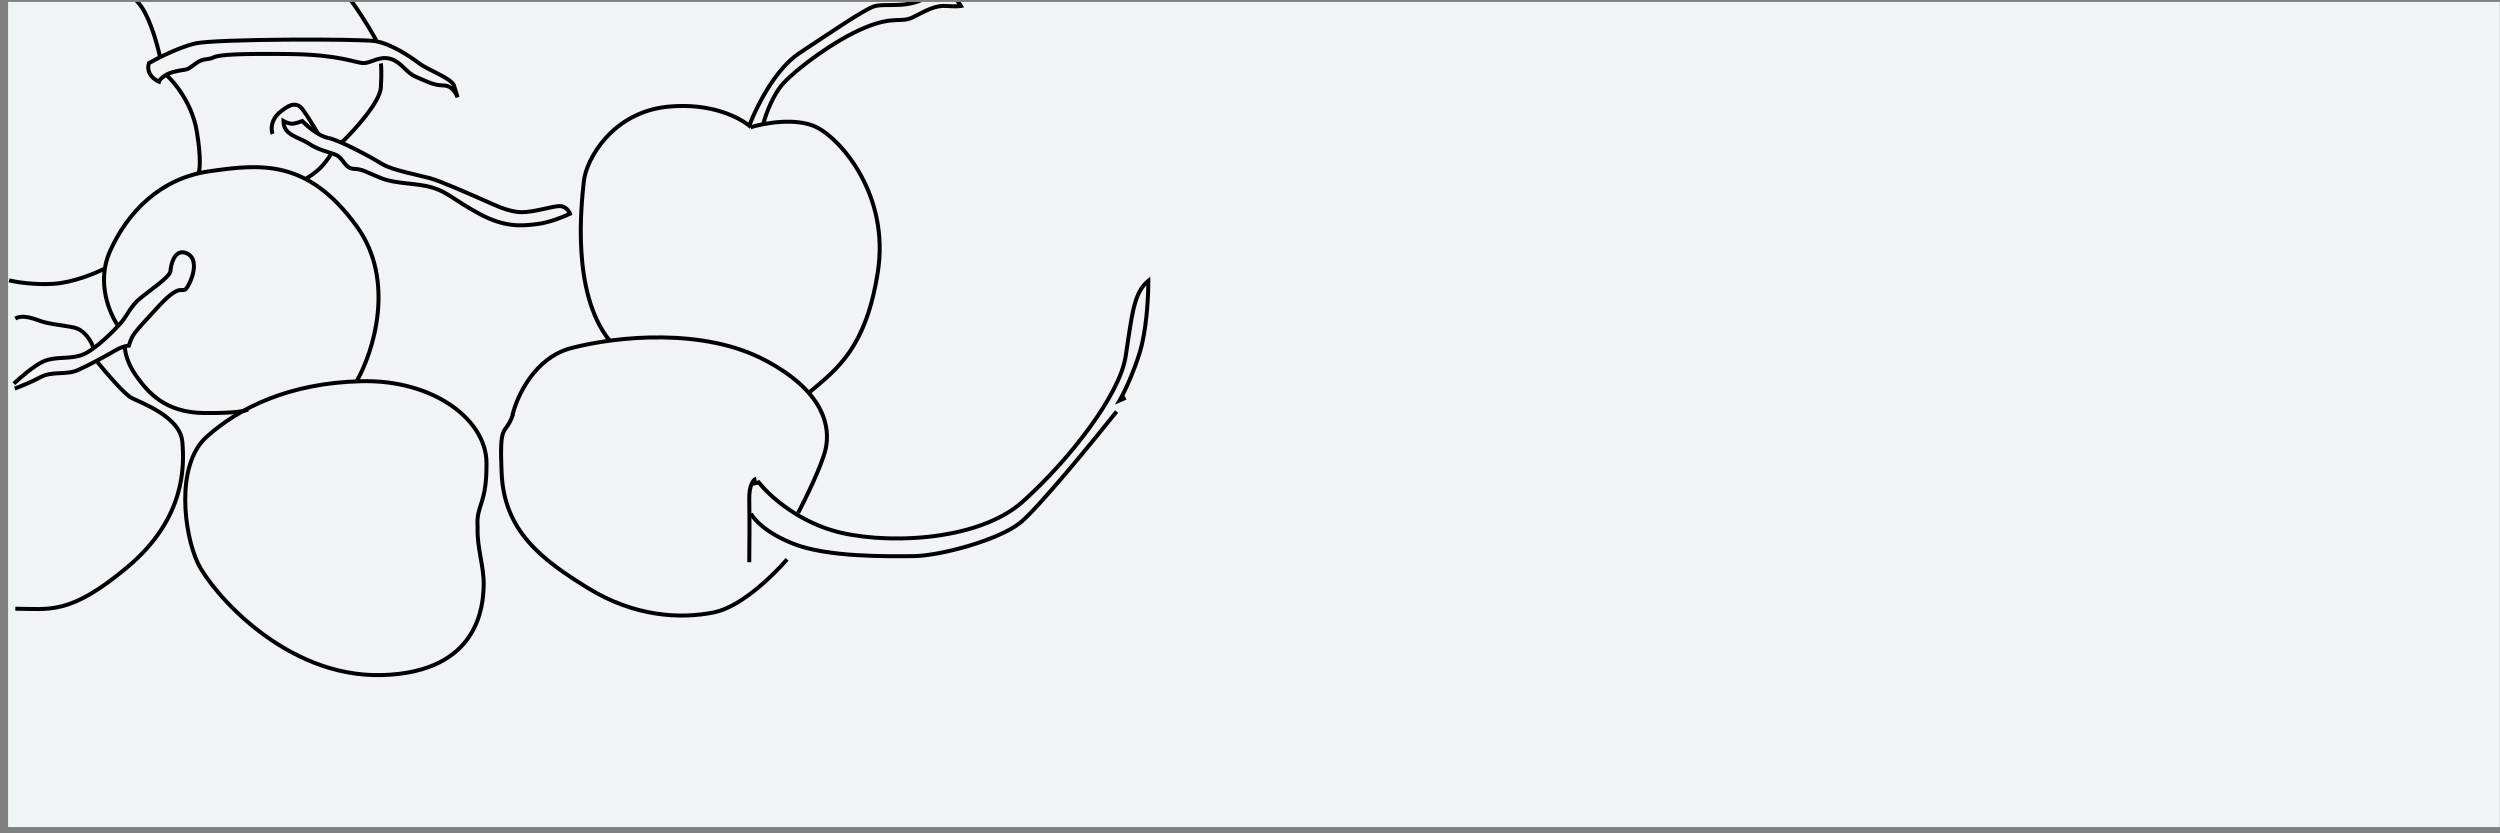 <svg width="303" height="101" viewBox="0 0 303 101" fill="none" xmlns="http://www.w3.org/2000/svg">
<rect x="0" y="0" width="303" height="101" fill="#808080" stroke="none"/>
<g clip-path="url(#clip0_20_59)">
<rect width="302" height="100" transform="translate(0.98 0.237)" fill="#F0F4F4"/>
<g clip-path="url(#clip1_20_59)">
<path d="M94.655 14.532C96.162 14.442 97.805 14.568 99.091 15.211C100.684 16.008 102.927 18.137 104.591 21.208C106.259 24.288 107.359 28.336 106.635 32.982C105.917 37.594 104.685 40.568 103.198 42.745C101.714 44.92 99.983 46.287 98.314 47.682L98.004 47.31C99.684 45.905 101.358 44.581 102.798 42.472C104.235 40.367 105.447 37.465 106.156 32.907C106.861 28.382 105.791 24.441 104.165 21.439C102.534 18.429 100.356 16.385 98.874 15.644C97.701 15.057 96.159 14.927 94.684 15.016C93.214 15.104 91.844 15.408 91.037 15.659L90.894 15.196C91.734 14.935 93.142 14.623 94.655 14.532Z" fill="black"/>
<path d="M80.926 12.69C86.365 12.152 90.006 14.139 91.174 15.24L90.842 15.592C89.782 14.594 86.282 12.647 80.974 13.172C77.684 13.497 75.257 15.054 73.617 16.862C71.971 18.676 71.13 20.728 70.999 22.015C70.862 23.364 70.474 26.704 70.702 30.435C70.931 34.174 71.776 38.261 74.071 41.13L73.693 41.433C71.302 38.445 70.449 34.233 70.219 30.465C69.988 26.688 70.381 23.311 70.517 21.966C70.66 20.558 71.556 18.412 73.259 16.536C74.967 14.654 77.5 13.029 80.926 12.69Z" fill="black"/>
<path d="M112.913 -0.413C111.537 0.565 110.098 0.784 108.844 0.836C108.531 0.85 108.229 0.852 107.942 0.854C107.654 0.855 107.385 0.855 107.131 0.862C106.62 0.876 106.208 0.92 105.893 1.046C105.203 1.322 103.904 2.111 102.299 3.149C100.701 4.183 98.826 5.445 96.994 6.656C95.573 7.595 94.288 9.211 93.254 10.871C92.223 12.527 91.458 14.203 91.07 15.236L90.616 15.066C91.014 14.005 91.794 12.301 92.843 10.615C93.889 8.934 95.219 7.248 96.727 6.252C98.554 5.045 100.435 3.777 102.035 2.742C103.628 1.712 104.97 0.893 105.713 0.596C106.114 0.436 106.601 0.392 107.118 0.378C107.379 0.37 107.656 0.371 107.94 0.369C108.226 0.368 108.521 0.365 108.824 0.352C110.036 0.302 111.366 0.091 112.632 -0.808L112.913 -0.413Z" fill="black"/>
<path d="M114.189 -1.68C114.45 -1.663 114.708 -1.538 114.941 -1.377C115.178 -1.213 115.412 -0.996 115.628 -0.766C116.062 -0.304 116.447 0.238 116.67 0.598L116.852 0.89L116.515 0.963C116.331 1.002 115.738 1.044 114.665 0.967C113.412 0.878 112.401 1.468 110.815 2.278C109.976 2.706 109.344 2.648 108.543 2.682C107.742 2.717 106.68 2.839 104.878 3.591C103.071 4.345 101.05 5.56 99.272 6.811C97.492 8.064 95.972 9.342 95.161 10.215C94.524 10.9 93.991 11.839 93.582 12.745C93.174 13.649 92.896 14.505 92.767 15.011L92.298 14.892C92.434 14.358 92.72 13.476 93.14 12.546C93.559 11.618 94.118 10.626 94.806 9.885C95.649 8.977 97.2 7.677 98.993 6.415C100.787 5.152 102.839 3.917 104.691 3.144C106.549 2.368 107.668 2.235 108.522 2.198C109.376 2.161 109.873 2.214 110.594 1.847L111.152 1.559C112.419 0.907 113.457 0.395 114.7 0.484C115.316 0.528 115.756 0.53 116.038 0.52C115.831 0.222 115.564 -0.127 115.275 -0.434C115.072 -0.651 114.864 -0.841 114.665 -0.978C114.463 -1.118 114.291 -1.188 114.158 -1.197C113.839 -1.217 113.565 -1.095 113.344 -0.918C113.12 -0.74 112.965 -0.517 112.894 -0.375L112.461 -0.592C112.56 -0.79 112.758 -1.07 113.042 -1.297C113.329 -1.526 113.718 -1.71 114.189 -1.68Z" fill="black"/>
<path d="M91.719 58.243C91.669 58.256 91.489 58.359 91.323 58.736C91.162 59.102 91.028 59.702 91.052 60.635C91.1 62.552 91.072 66.443 91.052 68.146L90.567 68.141C90.587 66.436 90.615 62.554 90.567 60.647C90.543 59.667 90.681 58.992 90.88 58.54C91.074 58.099 91.342 57.842 91.594 57.775L91.719 58.243Z" fill="black"/>
<path d="M62.409 50.296C62.161 51.012 61.926 51.417 61.716 51.725C61.501 52.041 61.357 52.198 61.238 52.479C61.122 52.752 61.032 53.146 60.992 53.888C60.958 54.537 60.962 55.44 61.014 56.74L61.04 57.323V57.324C61.335 64.216 65.734 67.581 71.377 71.063C76.964 74.51 82.486 74.805 86.517 73.975C88.092 73.65 89.867 72.54 91.461 71.256C93.049 69.977 94.429 68.549 95.211 67.629L95.58 67.942C94.781 68.883 93.379 70.333 91.765 71.633C90.157 72.929 88.308 74.101 86.615 74.449C82.477 75.301 76.827 74.995 71.123 71.475C65.474 67.99 60.863 64.507 60.556 57.346C60.48 55.721 60.467 54.629 60.508 53.863C60.549 53.096 60.644 52.638 60.791 52.29C60.936 51.95 61.135 51.717 61.316 51.452C61.502 51.179 61.718 50.811 61.951 50.138L62.409 50.296Z" fill="black"/>
<path d="M139.418 34.039C139.428 35.793 139.234 40.012 138.364 42.809C137.667 45.049 136.8 46.956 136.249 48.026L136.327 47.993L136.518 48.438L135.129 49.035L135.495 48.402C135.939 47.638 137.049 45.406 137.901 42.665C138.668 40.201 138.9 36.562 138.93 34.6C138.308 35.277 137.921 36.217 137.622 37.473C137.263 38.983 137.041 40.889 136.662 43.267C136.275 45.691 134.52 48.876 132.19 52.058C129.854 55.249 126.915 58.472 124.12 60.976C121.281 63.519 116.886 64.835 112.504 65.303C108.117 65.772 103.696 65.395 100.77 64.508C96.229 63.13 93.017 60.172 91.863 58.732L91.164 58.901L91.051 58.429L92.055 58.188L92.151 58.313C93.161 59.634 96.347 62.659 100.911 64.044C103.761 64.909 108.116 65.285 112.452 64.822C116.794 64.358 121.069 63.058 123.796 60.615C126.567 58.133 129.483 54.935 131.799 51.772C134.122 48.598 135.816 45.493 136.183 43.191C136.558 40.844 136.786 38.895 137.151 37.361C137.517 35.822 138.034 34.641 139.025 33.851L139.416 33.54L139.418 34.039Z" fill="black"/>
<path d="M135.525 50.029C134.01 51.93 131.606 54.886 129.318 57.576C128.175 58.921 127.059 60.202 126.097 61.251C125.139 62.297 124.324 63.125 123.784 63.557C122.436 64.635 119.972 65.647 117.469 66.391C114.961 67.137 112.365 67.629 110.731 67.645C109.131 67.66 106.505 67.697 103.759 67.521C101.018 67.345 98.13 66.957 96.014 66.11C94.33 65.436 93.116 64.68 92.281 64.004C91.451 63.332 90.982 62.729 90.808 62.355L91.247 62.15C91.378 62.432 91.786 62.98 92.586 63.628C93.38 64.271 94.551 65.003 96.194 65.66C98.235 66.477 101.058 66.862 103.79 67.037C106.515 67.212 109.123 67.175 110.726 67.16L110.876 67.157C112.454 67.115 114.919 66.644 117.331 65.927C119.825 65.185 122.211 64.195 123.481 63.179C123.988 62.773 124.781 61.971 125.74 60.924C126.696 59.88 127.807 58.605 128.949 57.262C131.233 54.577 133.633 51.625 135.146 49.727L135.525 50.029Z" fill="black"/>
<path d="M80.261 40.652C84.525 40.706 89.046 41.438 92.821 43.434C96.579 45.421 98.594 47.531 99.598 49.472C100.603 51.416 100.582 53.168 100.316 54.413C100.104 55.401 99.493 56.923 98.828 58.406C98.159 59.896 97.424 61.37 96.951 62.274L96.522 62.049C96.991 61.153 97.722 59.687 98.386 58.208C99.053 56.721 99.642 55.243 99.842 54.311L99.865 54.201C100.09 53.053 100.083 51.465 99.168 49.695C98.221 47.865 96.293 45.817 92.594 43.862C88.912 41.915 84.476 41.19 80.255 41.137C76.035 41.083 72.05 41.702 69.284 42.425C67.126 42.989 65.519 44.423 64.383 46.005C63.247 47.588 62.595 49.302 62.344 50.388L61.872 50.279C62.136 49.136 62.812 47.362 63.99 45.722C65.168 44.081 66.861 42.558 69.161 41.956C71.966 41.223 75.995 40.598 80.261 40.652Z" fill="black"/>
<path d="M43.725 45.961C48.159 45.846 52.004 47.018 54.754 48.89C57.501 50.76 59.176 53.345 59.206 56.053C59.234 58.684 58.911 59.977 58.602 60.96C58.299 61.926 58.032 62.534 58.129 63.852L58.131 63.866L58.13 63.881C58.075 65.068 58.268 66.246 58.473 67.431C58.677 68.606 58.895 69.792 58.866 70.953C58.838 72.093 58.725 74.786 57.099 77.239C55.462 79.709 52.324 81.89 46.343 82.061C40.352 82.233 35.117 79.668 31.184 76.639C27.254 73.613 24.593 70.103 23.751 68.334C22.913 66.569 22.213 63.574 22.206 60.586C22.199 57.606 22.881 54.558 24.884 52.761C28.778 49.268 34.892 46.188 43.725 45.961ZM54.481 49.291C51.824 47.482 48.081 46.333 43.738 46.445C35.018 46.67 29.015 49.706 25.208 53.121C23.361 54.778 22.683 57.648 22.691 60.585C22.698 63.513 23.386 66.436 24.189 68.126C24.99 69.81 27.595 73.264 31.479 76.255C35.359 79.243 40.487 81.745 46.33 81.577C52.183 81.409 55.161 79.287 56.695 76.972C58.24 74.64 58.354 72.067 58.382 70.941C58.409 69.838 58.203 68.703 57.996 67.514C57.792 66.338 57.589 65.115 57.645 63.873C57.543 62.458 57.842 61.764 58.14 60.815C58.434 59.879 58.749 58.637 58.721 56.058C58.694 53.556 57.142 51.102 54.481 49.291Z" fill="black"/>
<path d="M21.461 30.513C21.735 30.343 22.063 30.284 22.438 30.378C22.883 30.489 23.212 30.726 23.428 31.051C23.641 31.372 23.734 31.763 23.745 32.17C23.768 32.981 23.47 33.919 23.038 34.697C22.829 35.073 22.654 35.29 22.422 35.368C22.308 35.406 22.201 35.403 22.121 35.399C22.035 35.395 21.97 35.388 21.885 35.394C21.576 35.415 20.934 35.612 19.373 37.314C17.802 39.025 17.031 39.846 16.593 40.419C16.173 40.969 16.072 41.271 15.852 41.968L15.798 42.137H15.621C15.451 42.137 14.848 42.238 14.075 42.696C13.069 43.293 10.946 44.447 9.526 45.083C8.771 45.421 7.95 45.438 7.19 45.474C6.413 45.512 5.686 45.568 5.017 45.928C3.845 46.559 2.43 47.115 1.867 47.315L1.705 46.859C2.255 46.663 3.645 46.117 4.787 45.502C5.564 45.083 6.395 45.028 7.167 44.99C7.955 44.953 8.674 44.933 9.328 44.64C10.726 44.015 12.832 42.87 13.828 42.279C14.512 41.874 15.1 41.711 15.439 41.666C15.635 41.052 15.772 40.696 16.209 40.124C16.664 39.529 17.458 38.683 19.016 36.986L19.16 36.83C20.63 35.258 21.354 34.944 21.853 34.911C21.974 34.902 22.08 34.912 22.146 34.915C22.219 34.919 22.247 34.916 22.268 34.909C22.306 34.896 22.404 34.84 22.614 34.462C23.02 33.732 23.28 32.881 23.261 32.184C23.252 31.837 23.173 31.543 23.025 31.319C22.879 31.101 22.656 30.932 22.32 30.848C22.068 30.785 21.875 30.827 21.715 30.925C21.549 31.028 21.402 31.206 21.279 31.439C21.031 31.909 20.916 32.536 20.889 32.974L20.405 32.944C20.434 32.469 20.559 31.767 20.85 31.214C20.997 30.936 21.194 30.678 21.461 30.513Z" fill="black"/>
<path d="M20.885 32.98C20.849 33.114 20.772 33.247 20.68 33.373C20.587 33.501 20.468 33.634 20.334 33.769C20.065 34.04 19.719 34.334 19.349 34.63C18.978 34.926 18.577 35.229 18.199 35.516C17.819 35.803 17.462 36.075 17.174 36.312C16.614 36.774 16.239 37.261 15.915 37.744C15.597 38.217 15.307 38.722 14.948 39.155C14.59 39.587 13.752 40.474 12.806 41.32C12.332 41.744 11.827 42.16 11.339 42.505C10.854 42.848 10.371 43.13 9.943 43.273C9.118 43.548 8.294 43.579 7.532 43.623C6.759 43.667 6.049 43.723 5.38 44.016C4.839 44.253 4.14 44.739 3.474 45.265C2.812 45.787 2.202 46.333 1.843 46.675L1.509 46.324C1.877 45.973 2.499 45.417 3.174 44.884C3.844 44.356 4.584 43.836 5.186 43.572C5.944 43.239 6.737 43.182 7.505 43.139C8.283 43.094 9.038 43.064 9.79 42.813C10.151 42.693 10.588 42.443 11.059 42.11C11.528 41.779 12.017 41.375 12.483 40.959C13.414 40.126 14.235 39.256 14.575 38.846C14.914 38.437 15.168 37.987 15.513 37.474C15.851 36.971 16.256 36.441 16.866 35.938C17.163 35.693 17.528 35.416 17.906 35.129C18.286 34.841 18.681 34.543 19.046 34.252C19.412 33.959 19.741 33.679 19.99 33.428C20.114 33.303 20.215 33.189 20.289 33.087C20.364 32.983 20.403 32.905 20.418 32.851L20.885 32.98Z" fill="black"/>
<path d="M25.952 20.432C28.78 20.042 31.593 19.73 34.406 20.438C37.42 21.197 40.405 23.117 43.427 27.28C45.87 30.645 46.373 34.527 46.02 37.996C45.666 41.462 44.456 44.536 43.442 46.315L43.021 46.075C44.005 44.349 45.192 41.339 45.537 37.947C45.883 34.556 45.387 30.805 43.035 27.565C40.064 23.473 37.169 21.633 34.288 20.908C31.393 20.179 28.485 20.566 25.454 20.991C19.51 21.824 15.61 25.933 13.541 30.575C11.916 34.219 13.523 37.967 14.534 39.383L14.14 39.664C13.078 38.177 11.375 34.243 13.098 30.378C15.213 25.633 19.23 21.374 25.386 20.511L25.952 20.432Z" fill="black"/>
<path d="M15.37 41.983C15.363 42.466 15.607 43.885 16.703 45.415C17.401 46.39 18.249 47.475 19.499 48.324C20.744 49.171 22.402 49.793 24.734 49.816C26.63 49.835 27.896 49.769 28.707 49.679C29.113 49.634 29.401 49.584 29.594 49.537C29.691 49.514 29.76 49.492 29.807 49.474C29.86 49.453 29.867 49.444 29.856 49.454L30.178 49.816C30.123 49.865 30.05 49.9 29.983 49.926C29.909 49.954 29.818 49.982 29.708 50.008C29.488 50.062 29.178 50.115 28.761 50.161C27.924 50.253 26.636 50.32 24.729 50.301C22.306 50.276 20.554 49.627 19.226 48.725C17.903 47.825 17.015 46.683 16.309 45.697C15.158 44.09 14.876 42.569 14.886 41.975L15.37 41.983Z" fill="black"/>
<path d="M35.518 12.456C36.085 12.389 36.527 12.655 36.883 13.13C37.407 13.829 38.372 15.415 38.786 16.113L38.369 16.36C37.953 15.656 37.001 14.095 36.495 13.421C36.207 13.037 35.919 12.896 35.575 12.937C35.196 12.981 34.695 13.249 34.016 13.844C33.008 14.726 33.112 15.767 33.265 16.146L32.816 16.328C32.598 15.79 32.508 14.52 33.697 13.479C34.391 12.872 34.985 12.518 35.518 12.456Z" fill="black"/>
<path d="M34.485 14.46C34.578 14.516 34.747 14.601 34.94 14.666C35.136 14.731 35.331 14.767 35.483 14.748C35.86 14.701 36.345 14.527 36.54 14.445L36.695 14.38L36.81 14.501C37.078 14.785 37.557 15.229 38.111 15.63C38.671 16.034 39.282 16.375 39.819 16.48C40.214 16.557 40.755 16.754 41.349 17.008C41.947 17.264 42.616 17.585 43.273 17.919C44.587 18.586 45.866 19.309 46.466 19.682C47.021 20.028 48.065 20.348 49.18 20.634C49.731 20.776 50.29 20.906 50.802 21.026C51.311 21.145 51.776 21.254 52.134 21.352C52.857 21.549 54.114 22.052 55.359 22.579C56.609 23.108 57.87 23.671 58.604 23.989C59.351 24.314 60.129 24.684 60.925 24.977C61.719 25.269 62.504 25.474 63.247 25.474C64.001 25.474 64.921 25.289 65.781 25.1C66.206 25.006 66.618 24.912 66.975 24.844C67.329 24.776 67.653 24.729 67.9 24.738L67.977 24.743C68.36 24.778 68.658 24.96 68.872 25.169C69.097 25.388 69.239 25.646 69.304 25.827L69.377 26.032L69.181 26.127C68.468 26.473 66.659 27.214 65.134 27.398C64.205 27.51 63.211 27.626 62.051 27.494C60.888 27.363 59.569 26.984 57.976 26.122C56.396 25.268 55.442 24.613 54.657 24.107C53.876 23.603 53.265 23.248 52.352 22.97C51.434 22.69 50.356 22.588 49.249 22.463C48.156 22.339 47.035 22.192 46.087 21.81C45.627 21.624 45.258 21.463 44.947 21.325C44.635 21.187 44.387 21.076 44.162 20.986C43.723 20.81 43.383 20.722 42.872 20.707C42.21 20.687 41.837 20.276 41.539 19.898C41.226 19.498 40.999 19.153 40.609 18.991C40.15 18.801 39.671 18.677 39.093 18.476C38.529 18.279 37.916 18.023 37.268 17.592C36.974 17.395 36.644 17.238 36.3 17.082C35.962 16.928 35.606 16.772 35.29 16.586C34.972 16.398 34.676 16.169 34.461 15.857C34.243 15.54 34.118 15.153 34.118 14.668V14.24L34.485 14.46ZM36.572 14.952C36.315 15.049 35.9 15.184 35.543 15.229C35.285 15.261 35.01 15.2 34.786 15.125C34.737 15.108 34.689 15.091 34.643 15.072C34.686 15.273 34.762 15.439 34.86 15.582C35.02 15.815 35.25 16 35.536 16.169C35.825 16.339 36.151 16.481 36.501 16.641C36.845 16.797 37.207 16.968 37.537 17.189C38.139 17.59 38.711 17.83 39.252 18.018C39.778 18.201 40.324 18.349 40.794 18.543C41.332 18.766 41.65 19.253 41.921 19.598C42.208 19.964 42.459 20.21 42.886 20.222C43.464 20.239 43.861 20.343 44.342 20.536C44.578 20.63 44.836 20.747 45.143 20.882C45.452 21.019 45.816 21.178 46.268 21.361L46.435 21.425C47.278 21.732 48.272 21.864 49.303 21.981C50.39 22.104 51.522 22.21 52.493 22.507C53.47 22.804 54.124 23.187 54.92 23.7C55.712 24.21 56.647 24.852 58.206 25.696C59.751 26.531 61.01 26.889 62.105 27.013C63.203 27.138 64.147 27.029 65.075 26.917C66.388 26.759 67.953 26.155 68.751 25.793C68.697 25.703 68.625 25.605 68.533 25.515C68.369 25.355 68.154 25.232 67.882 25.222C67.696 25.215 67.419 25.252 67.067 25.32C66.718 25.386 66.317 25.478 65.885 25.573C65.032 25.76 64.062 25.959 63.247 25.959C62.421 25.959 61.573 25.732 60.758 25.432C59.944 25.132 59.137 24.75 58.411 24.434C57.671 24.112 56.418 23.553 55.17 23.025C53.918 22.495 52.693 22.006 52.006 21.819C51.659 21.724 51.204 21.617 50.691 21.497C50.181 21.378 49.617 21.246 49.06 21.104C47.957 20.821 46.839 20.485 46.21 20.094C45.625 19.73 44.358 19.013 43.054 18.351C42.402 18.02 41.743 17.704 41.158 17.454C40.568 17.201 40.068 17.022 39.726 16.955C39.085 16.83 38.404 16.439 37.828 16.023C37.317 15.654 36.869 15.251 36.572 14.952Z" fill="black"/>
<path d="M40.29 18.87C40.045 19.254 39.408 20.163 38.829 20.685C38.259 21.198 37.46 21.724 37.132 21.923L36.88 21.509C37.197 21.316 37.967 20.808 38.504 20.325C39.032 19.849 39.641 18.987 39.881 18.61L40.29 18.87Z" fill="black"/>
<path d="M46.397 7.643C46.447 7.913 46.508 8.857 46.401 10.627C46.37 11.125 46.134 11.71 45.798 12.311C45.459 12.918 45.004 13.568 44.508 14.204C43.516 15.476 42.345 16.712 41.568 17.461L41.231 17.113C41.996 16.375 43.151 15.157 44.126 13.906C44.614 13.281 45.053 12.652 45.375 12.074C45.701 11.491 45.893 10.985 45.917 10.598C46.024 8.832 45.959 7.939 45.92 7.732L46.397 7.643Z" fill="black"/>
<path d="M41.818 -1.171C42.428 -0.569 43.223 0.552 43.959 1.689C44.7 2.833 45.396 4.015 45.811 4.756L45.389 4.993C44.977 4.26 44.287 3.086 43.553 1.952C42.814 0.812 42.046 -0.266 41.477 -0.826L41.818 -1.171Z" fill="black"/>
<path d="M34.767 4.562C37.236 4.544 39.687 4.553 41.636 4.585C43.575 4.617 45.041 4.671 45.522 4.747C46.483 4.898 47.565 5.374 48.528 5.904C49.496 6.437 50.365 7.037 50.906 7.455C51.154 7.646 51.518 7.856 51.944 8.08C52.377 8.308 52.827 8.528 53.288 8.768C53.737 9.002 54.172 9.242 54.516 9.482C54.688 9.602 54.842 9.727 54.966 9.855C55.088 9.981 55.192 10.122 55.245 10.279L55.329 10.536C55.516 11.117 55.642 11.573 55.685 11.748L55.218 11.877C55.155 11.664 54.999 11.335 54.749 11.064C54.501 10.796 54.174 10.598 53.757 10.598C52.436 10.598 51.398 9.982 50.278 9.515C49.646 9.252 49.181 8.767 48.742 8.347C48.291 7.917 47.853 7.536 47.243 7.364C46.64 7.193 46.113 7.305 45.6 7.476C45.471 7.519 45.346 7.564 45.218 7.611C45.093 7.656 44.965 7.702 44.839 7.743C44.589 7.824 44.327 7.889 44.061 7.889C43.798 7.889 43.477 7.817 43.083 7.722C42.678 7.625 42.17 7.497 41.504 7.367C40.172 7.106 38.202 6.834 35.205 6.795C32.195 6.757 30.047 6.771 28.567 6.837C27.826 6.869 27.258 6.914 26.834 6.971C26.403 7.029 26.144 7.096 26.009 7.161H26.008C25.629 7.343 25.371 7.378 25.131 7.405C24.906 7.43 24.708 7.448 24.399 7.579C24.089 7.71 23.799 7.936 23.493 8.165C23.345 8.276 23.192 8.388 23.041 8.478C22.89 8.567 22.725 8.643 22.551 8.67C22.283 8.712 21.84 8.773 21.376 8.88C20.906 8.989 20.447 9.14 20.141 9.348C19.878 9.527 19.712 9.677 19.613 9.788C19.564 9.843 19.532 9.886 19.514 9.916C19.503 9.933 19.498 9.943 19.497 9.947L19.441 10.226L19.17 10.116C18.856 9.989 18.416 9.716 18.104 9.296C17.785 8.866 17.601 8.282 17.823 7.574L17.852 7.483L17.934 7.436C18.987 6.837 21.591 5.513 23.561 5.041C23.885 4.963 24.443 4.898 25.158 4.843C25.879 4.788 26.776 4.742 27.787 4.703C29.81 4.626 32.299 4.58 34.767 4.562ZM41.628 5.069C39.684 5.038 37.236 5.029 34.771 5.047C32.305 5.065 29.822 5.11 27.806 5.187C26.797 5.226 25.907 5.272 25.195 5.327C24.477 5.382 23.956 5.444 23.674 5.512C21.824 5.956 19.353 7.195 18.26 7.809C18.132 8.306 18.266 8.701 18.493 9.006C18.683 9.262 18.939 9.454 19.161 9.575C19.187 9.54 19.218 9.503 19.253 9.464C19.383 9.319 19.581 9.143 19.869 8.947C20.252 8.686 20.785 8.52 21.267 8.408C21.753 8.296 22.22 8.232 22.476 8.192C22.564 8.178 22.668 8.135 22.794 8.06C22.921 7.986 23.054 7.889 23.203 7.778C23.49 7.563 23.834 7.292 24.21 7.133C24.588 6.973 24.845 6.949 25.076 6.923C25.291 6.899 25.489 6.873 25.799 6.724C26.008 6.624 26.332 6.549 26.769 6.491C27.213 6.431 27.798 6.386 28.545 6.353C30.04 6.287 32.199 6.272 35.211 6.311C38.236 6.35 40.236 6.625 41.597 6.891C42.276 7.024 42.795 7.155 43.196 7.251C43.605 7.349 43.867 7.404 44.061 7.404C44.252 7.404 44.457 7.357 44.691 7.282C44.807 7.244 44.926 7.201 45.053 7.155C45.178 7.11 45.311 7.061 45.447 7.016C45.994 6.834 46.634 6.687 47.375 6.897L47.511 6.939C48.174 7.162 48.651 7.591 49.077 7.997C49.542 8.442 49.934 8.847 50.464 9.068C51.665 9.569 52.563 10.114 53.757 10.114C54.172 10.114 54.517 10.256 54.793 10.457C54.79 10.449 54.788 10.441 54.785 10.432C54.765 10.372 54.714 10.291 54.618 10.192C54.523 10.094 54.396 9.989 54.238 9.879C53.922 9.658 53.511 9.43 53.065 9.198C52.632 8.972 52.138 8.73 51.718 8.509C51.291 8.284 50.894 8.058 50.61 7.838C50.086 7.434 49.238 6.848 48.294 6.329C47.347 5.807 46.324 5.364 45.447 5.225C45.008 5.156 43.584 5.101 41.628 5.069Z" fill="black"/>
<path d="M20.349 8.936C21.362 9.829 23.508 12.441 24.081 15.833C24.363 17.504 24.457 18.722 24.459 19.57C24.46 19.993 24.439 20.327 24.405 20.579C24.372 20.825 24.325 21.013 24.266 21.132L23.831 20.917C23.855 20.87 23.893 20.747 23.924 20.515C23.955 20.289 23.976 19.978 23.975 19.571C23.973 18.757 23.882 17.566 23.603 15.914C23.054 12.66 20.983 10.141 20.028 9.299L20.349 8.936Z" fill="black"/>
<path d="M12.873 -2.579C13.399 -2.374 14.248 -1.965 15.104 -1.396C15.959 -0.828 16.84 -0.09 17.409 0.779C17.971 1.636 18.455 2.824 18.831 3.949C19.208 5.078 19.483 6.16 19.621 6.815L19.147 6.915C19.012 6.277 18.743 5.213 18.372 4.103C17.999 2.99 17.531 1.848 17.004 1.045C16.485 0.254 15.665 -0.442 14.836 -0.992C14.009 -1.542 13.192 -1.935 12.697 -2.127L12.873 -2.579Z" fill="black"/>
<path d="M12.685 32.821C11.615 33.361 8.886 34.485 6.524 34.638C4.182 34.791 1.902 34.427 1.046 34.224L1.158 33.752C1.978 33.947 4.208 34.304 6.493 34.155C8.759 34.008 11.419 32.917 12.466 32.389L12.685 32.821Z" fill="black"/>
<path d="M12.007 43.74C12.514 44.368 13.328 45.338 14.122 46.205C14.518 46.638 14.908 47.044 15.25 47.367C15.599 47.697 15.879 47.923 16.06 48.016C16.56 48.274 18.076 48.864 19.451 49.741C20.825 50.618 22.184 51.854 22.334 53.486C22.616 56.547 22.681 62.994 15.584 68.932C12.066 71.876 9.673 73.159 7.624 73.697C5.583 74.232 3.889 74.021 1.856 74.021V73.537C3.954 73.537 5.54 73.743 7.501 73.228C9.452 72.716 11.78 71.483 15.273 68.56C22.2 62.765 22.126 56.508 21.852 53.53C21.724 52.142 20.549 51.017 19.19 50.15C17.832 49.283 16.414 48.744 15.838 48.447C15.589 48.318 15.265 48.048 14.917 47.719C14.563 47.385 14.165 46.97 13.764 46.532C12.962 45.656 12.142 44.678 11.63 44.045L12.007 43.74Z" fill="black"/>
<path d="M1.729 38.4C2.116 38.176 2.568 38.115 3.073 38.164C3.575 38.213 4.144 38.373 4.78 38.61C5.386 38.835 5.979 38.956 6.647 39.064C7.31 39.171 8.058 39.266 8.939 39.441C9.713 39.594 10.309 40.079 10.735 40.6C11.161 41.12 11.432 41.697 11.554 42.077L11.093 42.225C10.988 41.896 10.743 41.375 10.36 40.906C9.977 40.438 9.471 40.041 8.844 39.916C7.975 39.744 7.252 39.652 6.57 39.542C5.934 39.439 5.341 39.322 4.733 39.108L4.611 39.064C3.991 38.833 3.467 38.689 3.026 38.646C2.586 38.603 2.244 38.662 1.971 38.819L1.729 38.4Z" fill="black"/>
</g>
</g>
<defs>
<clipPath id="clip0_20_59">
<rect width="302" height="100" fill="white" transform="translate(0.98 0.237)"/>
</clipPath>
<clipPath id="clip1_20_59">
<rect width="138.56" height="85.025" fill="white" transform="translate(0.98 -2.763)"/>
</clipPath>
</defs>
</svg>
